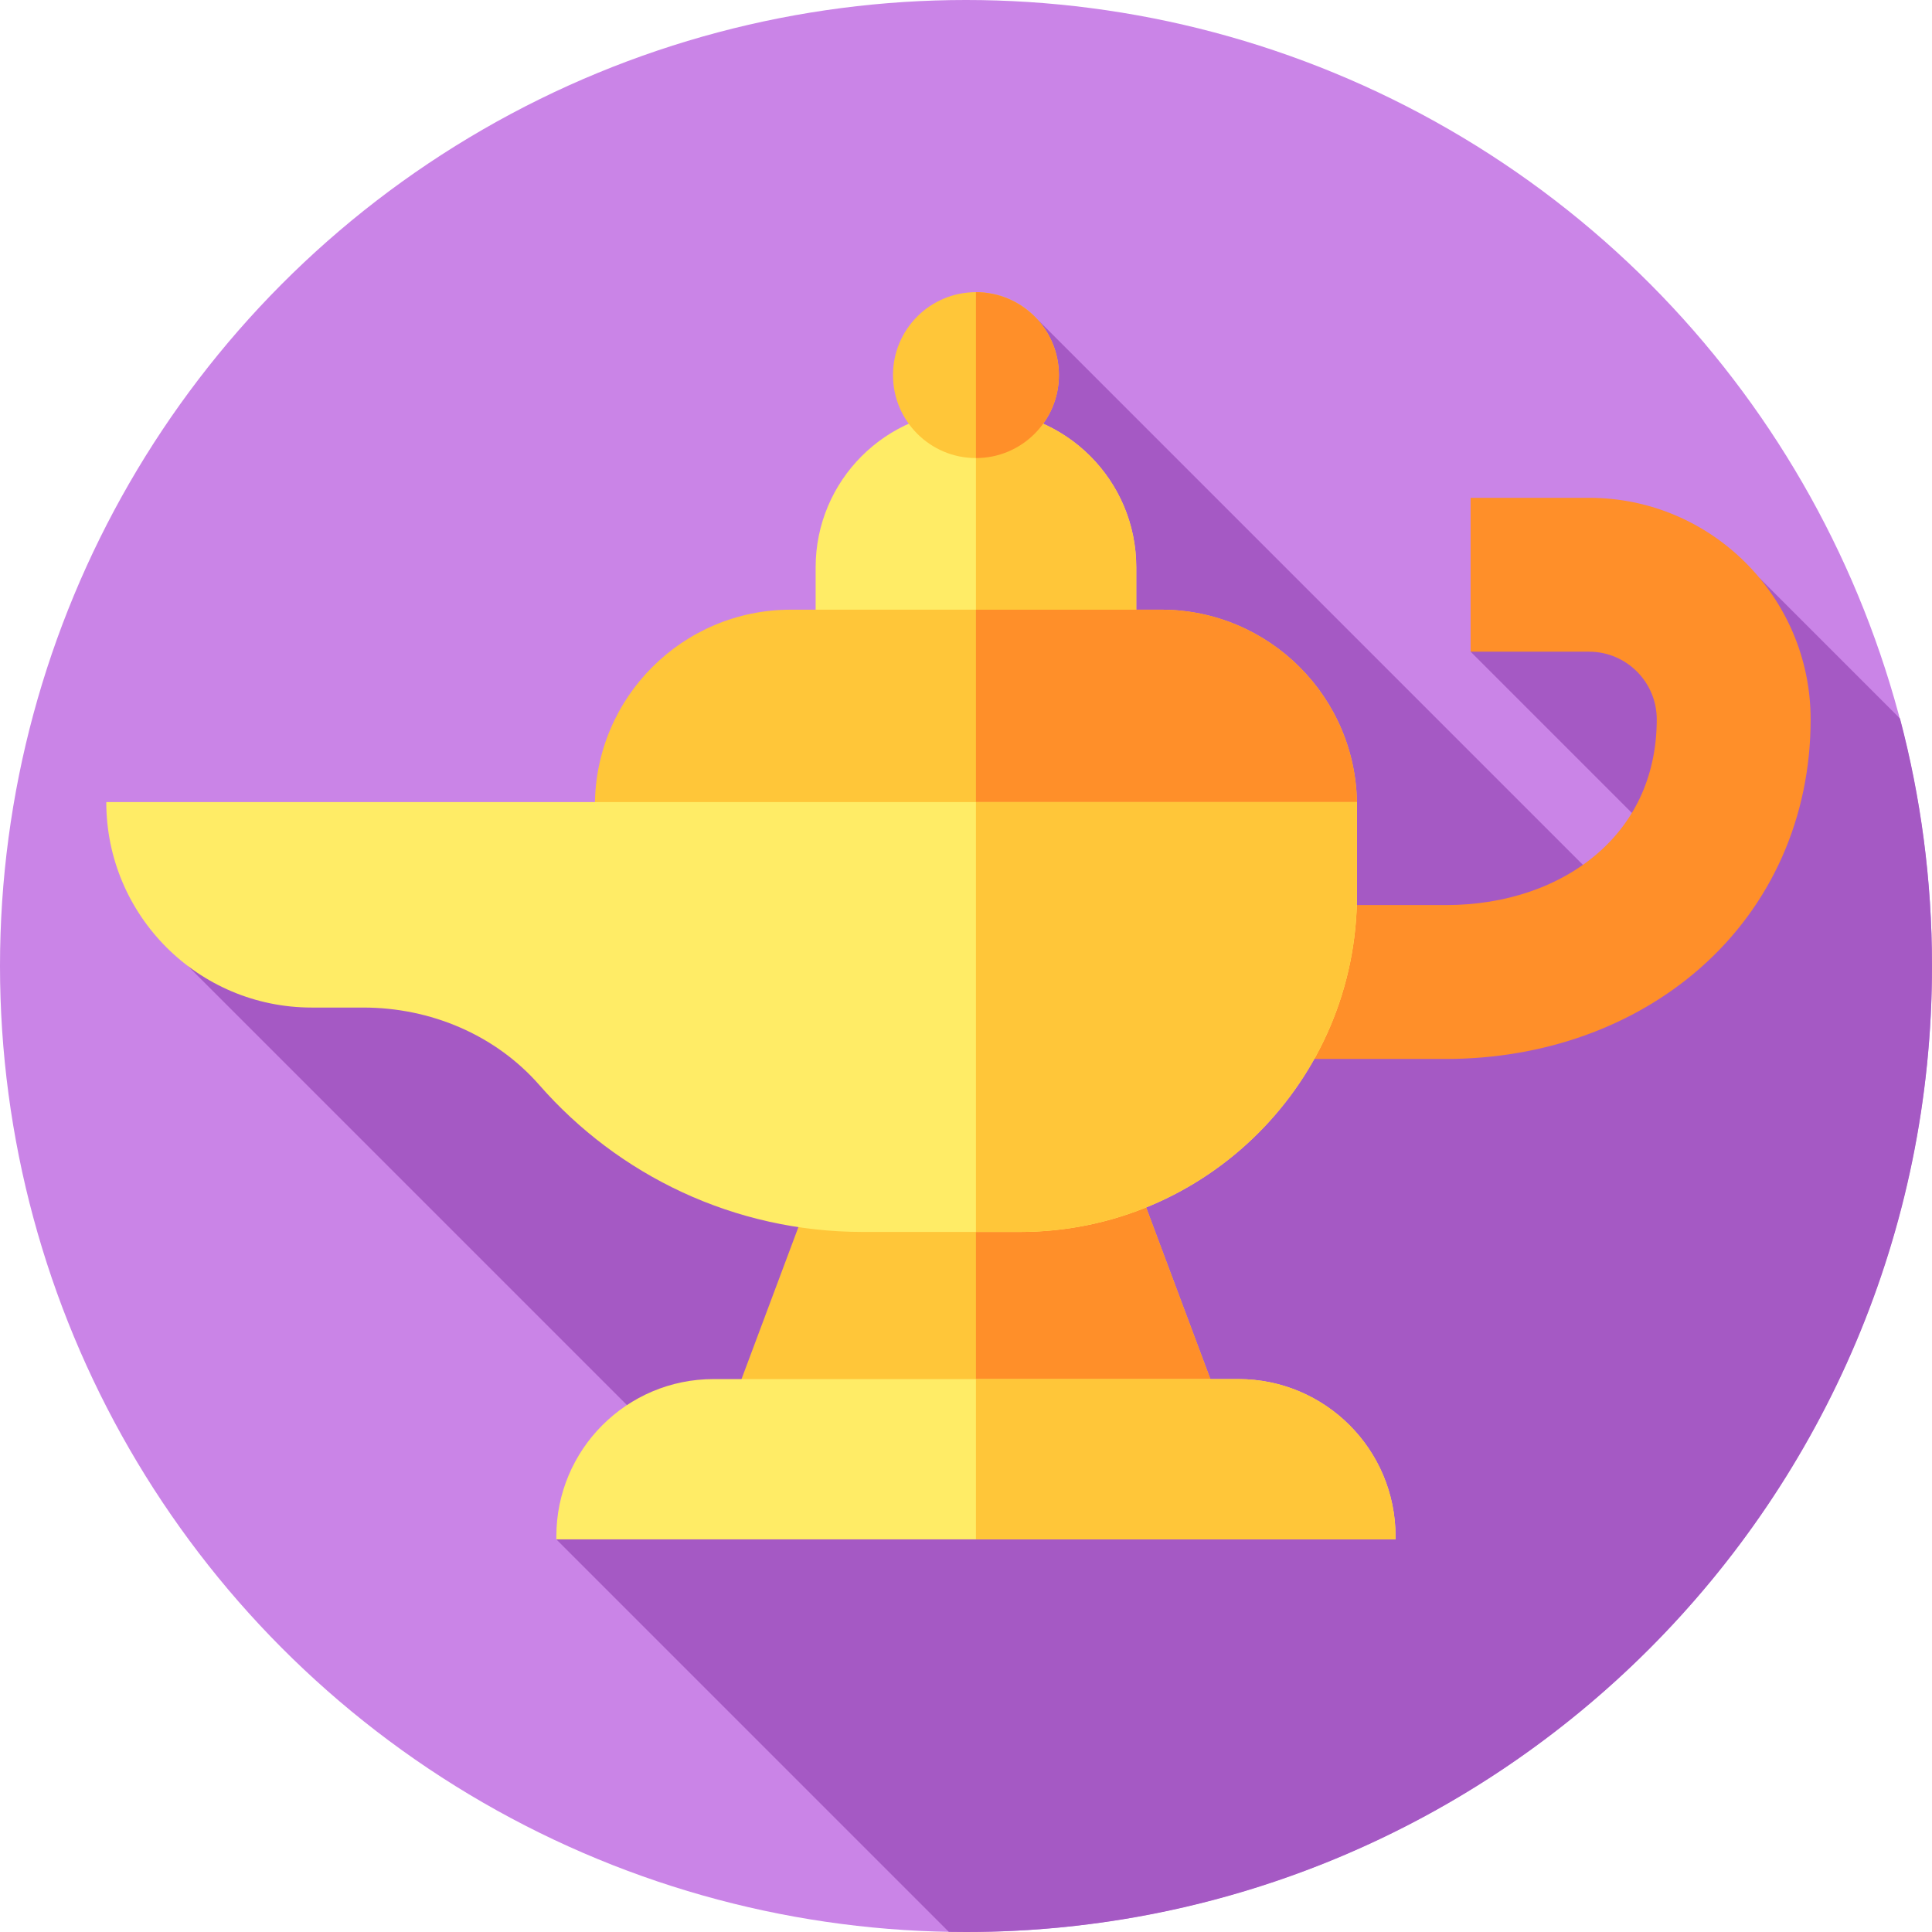 <svg xmlns="http://www.w3.org/2000/svg" version="1.1" xmlns:xlink="http://www.w3.org/1999/xlink" width="512" height="512" x="0" y="0" viewBox="0 0 512 512" style="enable-background:new 0 0 512 512" xml:space="preserve" class=""><g><circle cx="256" cy="256" r="256" fill="#ca84e7" opacity="1" data-original="#f44b9d" class=""></circle><path fill="#a559c4" d="M512 256c0-22.67-2.947-44.652-8.478-65.584l-37.142-37.142h-38.91l-37.741 19.431 52.274 52.274-11.656 15.077L273.626 83.334l-13.732 108.143L49.788 256 182.06 388.273l-34.622 19.679L251.446 511.96c1.515.027 3.033.04 4.554.04 141.385 0 256-114.615 256-256z" opacity="1" data-original="#c83088" class=""></path><path fill="#ff8f29" d="M421.125 131.926h-31.396v40.779h31.396c9.887 0 17.931 8.044 17.931 17.931 0 14.216-5.328 26.418-15.41 35.286-10.213 8.984-24.578 13.932-40.448 13.932h-45.136v40.779h45.136c25.79 0 49.721-8.557 67.382-24.093 18.865-16.596 29.255-40.001 29.255-65.904 0-32.373-26.336-58.71-58.71-58.71z" opacity="1" data-original="#ff8f29" class=""></path><path fill="#ffec66" d="M301.118 163.691h-84.964V150.34c0-23.014 18.657-41.671 41.671-41.671h1.622c23.014 0 41.671 18.657 41.671 41.671z" opacity="1" data-original="#ffec66" class=""></path><path fill="#ffc639" d="M301.118 163.691V150.34c0-23.014-18.657-41.671-41.671-41.671h-.811v55.022zM301.888 315.047h-86.504l-20.916 55.877h128.336z" opacity="1" data-original="#ffc639" class=""></path><path fill="#ff8f29" d="m322.804 370.924-20.916-55.877h-43.252v55.877z" opacity="1" data-original="#ff8f29" class=""></path><path fill="#ffc639" d="M209.58 161.572h98.112c28.675 0 51.92 23.246 51.92 51.92v1.011H157.66v-1.011c0-28.675 23.245-51.92 51.92-51.92z" opacity="1" data-original="#ffc639" class=""></path><path fill="#ff8f29" d="M359.612 214.503v-1.011c0-28.675-23.245-51.92-51.92-51.92h-49.056v52.931z" opacity="1" data-original="#ff8f29" class=""></path><path fill="#ffec66" d="M359.612 212.554V237.1c0 49.363-40.016 89.379-89.379 89.379h-41.54c-34.195 0-64.87-15.066-85.752-38.921-11.684-13.348-28.896-20.545-46.635-20.545H82.622c-30.076 0-54.458-24.382-54.458-54.458h331.448z" opacity="1" data-original="#ffec66" class=""></path><path fill="#ffc639" d="M270.233 326.478c49.363 0 89.379-40.016 89.379-89.379v-24.546H258.636v113.924h11.597z" opacity="1" data-original="#ffc639" class=""></path><path fill="#ffec66" d="M369.833 407.952H147.439v-.811c0-23.014 18.657-41.671 41.671-41.671h139.053c23.014 0 41.671 18.657 41.671 41.671v.811z" opacity="1" data-original="#ffec66" class=""></path><path fill="#ffc639" d="M369.833 407.141c0-23.014-18.657-41.671-41.671-41.671h-69.527v42.482h111.197v-.811z" opacity="1" data-original="#ffc639" class=""></path><circle cx="258.636" cy="99.41" r="21.984" fill="#ffc639" opacity="1" data-original="#ffc639" class=""></circle><path fill="#ff8f29" d="M280.62 99.41c0-12.141-9.843-21.984-21.984-21.984v43.968c12.141 0 21.984-9.843 21.984-21.984z" opacity="1" data-original="#ff8f29" class=""></path></g></svg>